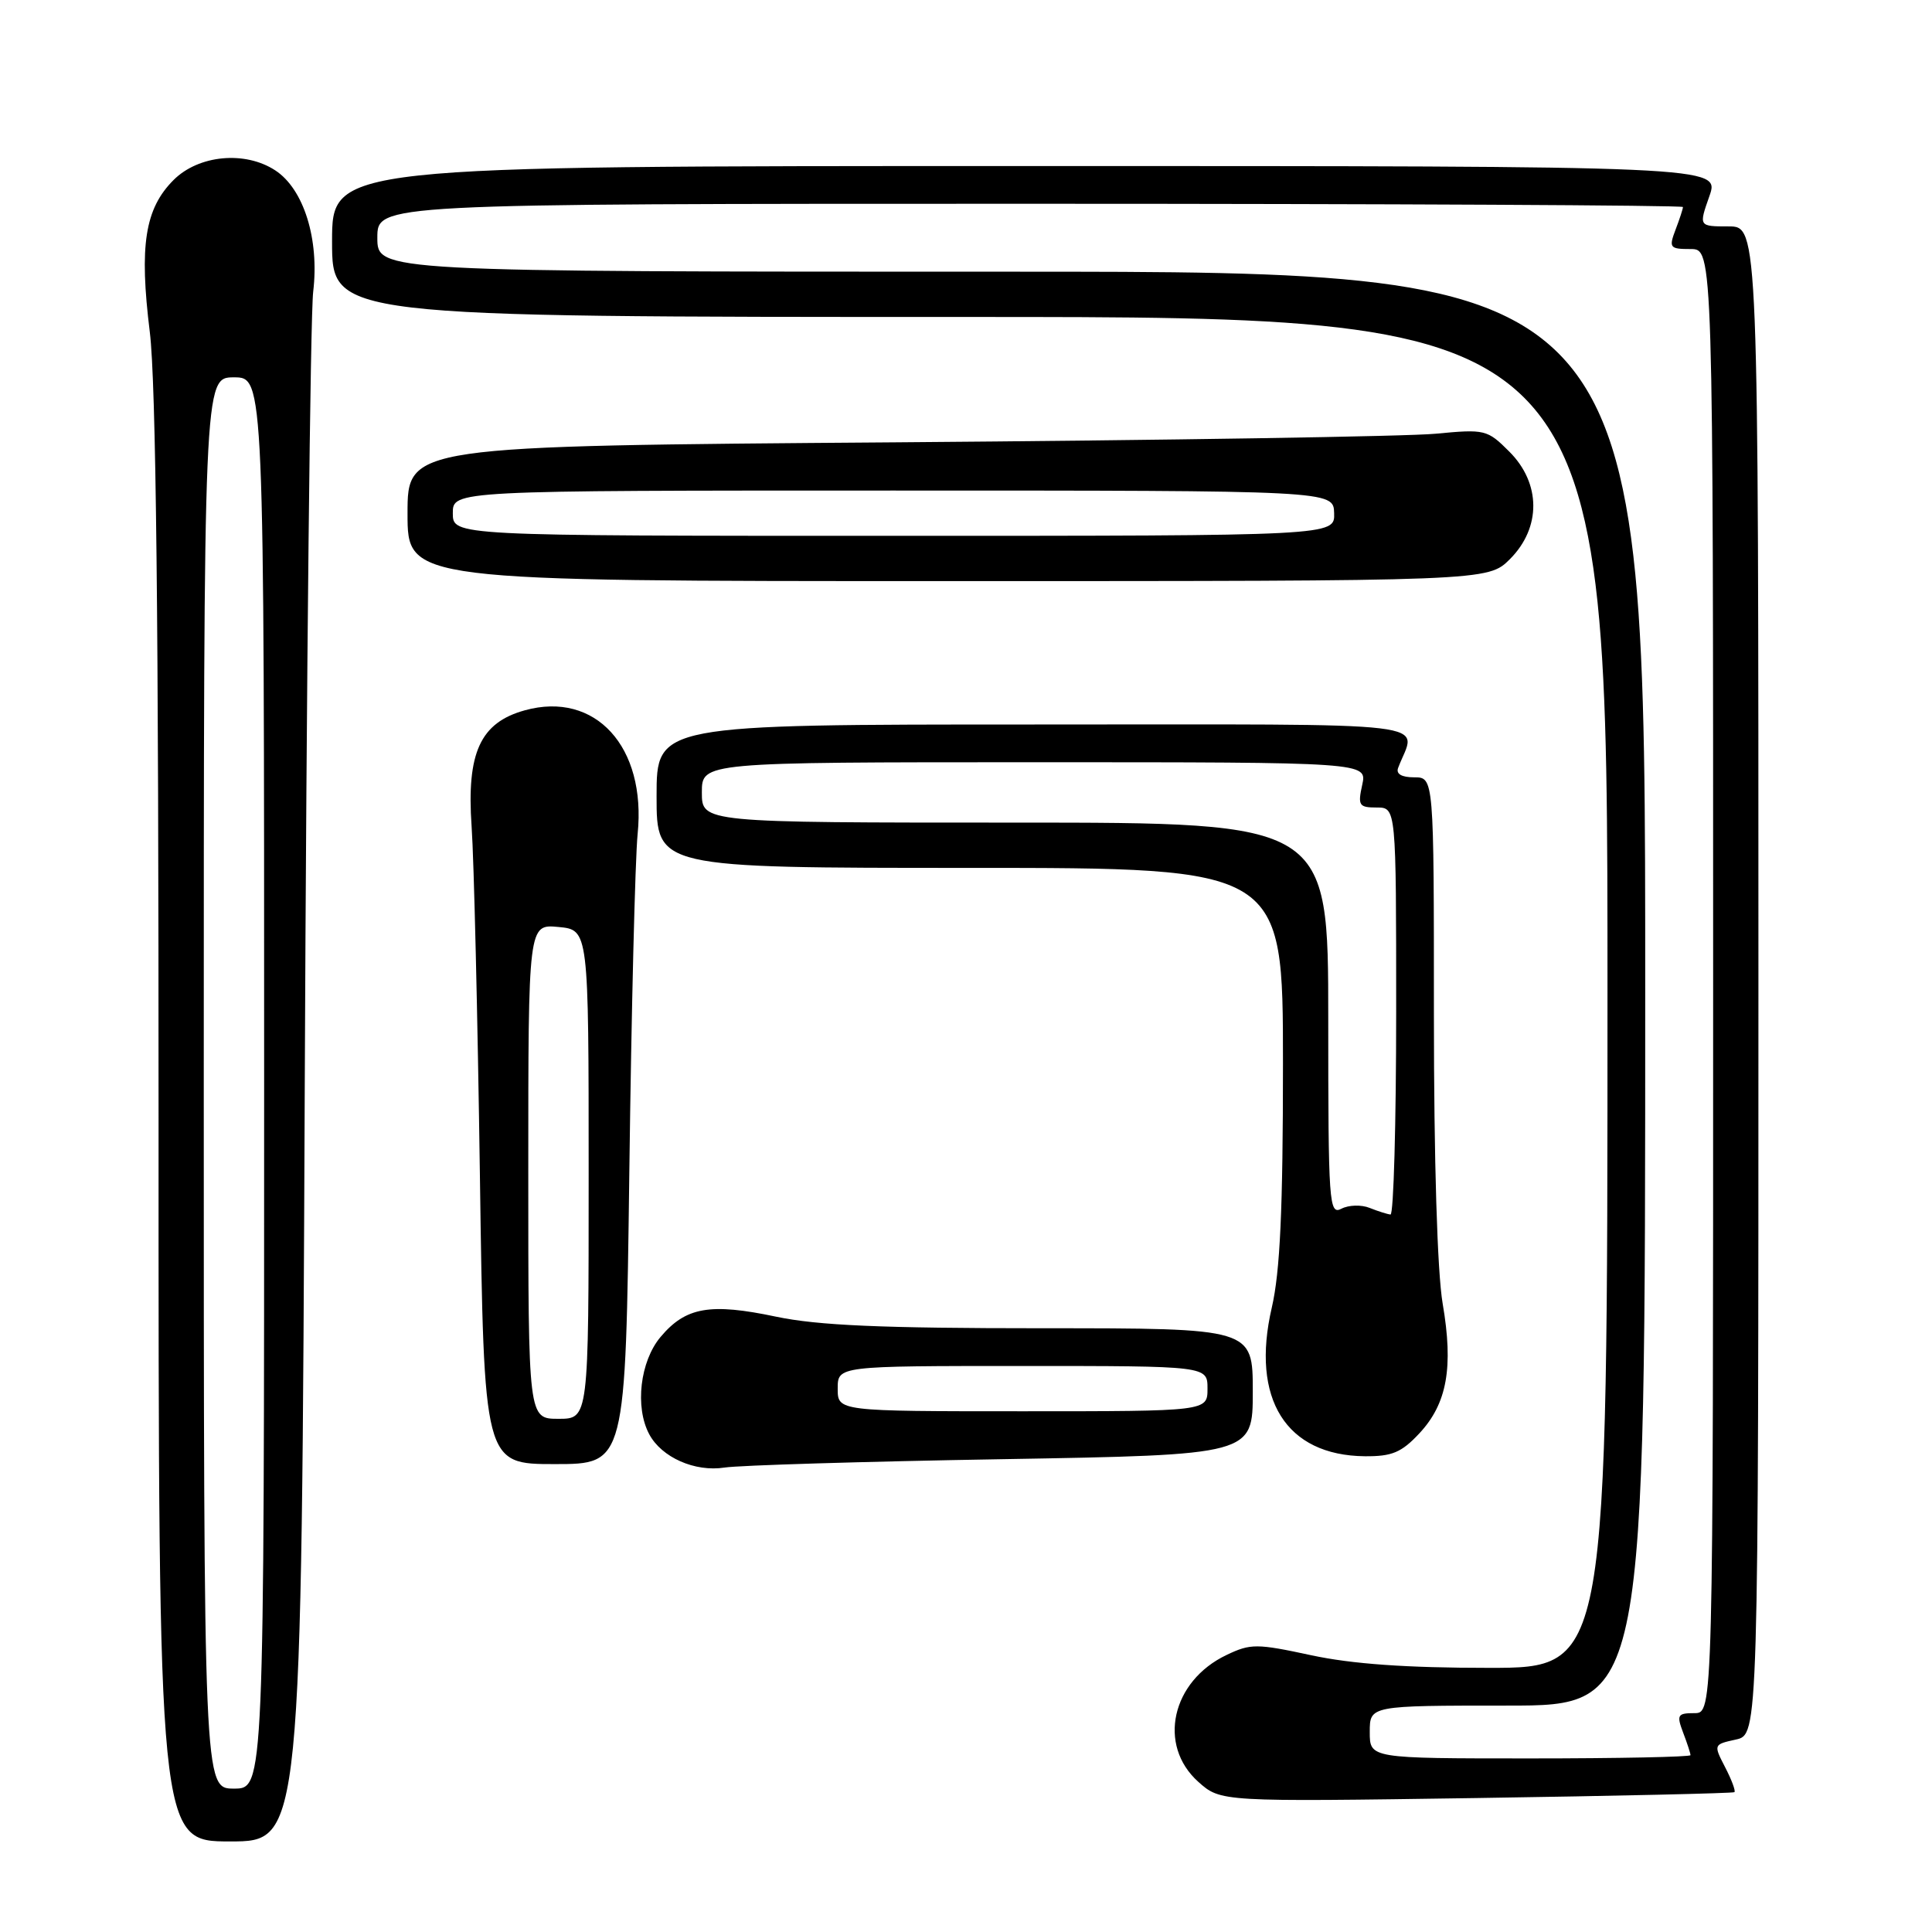 <?xml version="1.0" encoding="UTF-8" standalone="no"?>
<!DOCTYPE svg PUBLIC "-//W3C//DTD SVG 1.1//EN" "http://www.w3.org/Graphics/SVG/1.1/DTD/svg11.dtd" >
<svg xmlns="http://www.w3.org/2000/svg" xmlns:xlink="http://www.w3.org/1999/xlink" version="1.1" viewBox="0 0 256 256">
 <g >
 <path fill="currentColor"
d=" M 40.38 144.25 C 40.61 89.39 41.12 41.87 41.50 38.65 C 42.33 31.69 40.25 25.05 36.48 22.58 C 32.47 19.95 26.32 20.53 23.00 23.85 C 19.20 27.65 18.43 32.53 19.85 44.00 C 20.67 50.66 21.02 81.95 21.01 148.75 C 21.00 244.00 21.00 244.00 30.48 244.00 C 39.95 244.00 39.95 244.00 40.38 144.25 Z  M 229.82 237.47 C 230.00 237.31 229.45 235.83 228.59 234.17 C 227.04 231.17 227.04 231.15 230.01 230.50 C 233.00 229.84 233.00 229.84 233.00 129.92 C 233.00 30.00 233.00 30.00 229.04 30.00 C 225.09 30.00 225.09 30.00 226.50 26.00 C 227.91 22.00 227.91 22.00 135.96 22.00 C 44.00 22.00 44.00 22.00 44.00 32.00 C 44.00 42.00 44.00 42.00 128.50 42.00 C 213.00 42.00 213.00 42.00 213.00 131.50 C 213.00 221.00 213.00 221.00 197.27 221.00 C 186.33 221.00 179.17 220.49 173.75 219.33 C 166.52 217.77 165.71 217.77 162.53 219.29 C 155.23 222.76 153.35 231.24 158.78 236.10 C 161.75 238.75 161.75 238.75 195.63 238.25 C 214.26 237.97 229.65 237.62 229.82 237.47 Z  M 132.75 193.35 C 166.00 192.78 166.00 192.78 166.00 184.39 C 166.00 176.00 166.00 176.00 138.07 176.00 C 116.81 176.00 108.39 175.63 102.85 174.47 C 94.08 172.62 90.86 173.19 87.53 177.15 C 84.81 180.38 84.10 186.46 86.03 190.05 C 87.67 193.12 92.08 195.07 96.00 194.46 C 97.92 194.16 114.46 193.66 132.75 193.35 Z  M 83.39 155.25 C 83.66 133.94 84.16 113.80 84.49 110.50 C 85.66 98.95 78.89 91.53 69.54 94.12 C 63.64 95.75 61.81 99.74 62.49 109.50 C 62.80 113.90 63.29 134.71 63.59 155.75 C 64.13 194.00 64.13 194.00 73.51 194.00 C 82.89 194.00 82.89 194.00 83.39 155.25 Z  M 188.07 189.93 C 191.75 185.99 192.61 181.19 191.16 172.73 C 190.45 168.58 190.00 153.80 190.00 134.48 C 190.00 103.00 190.00 103.00 187.39 103.00 C 185.72 103.00 184.95 102.55 185.26 101.75 C 187.63 95.43 192.40 96.00 137.07 96.00 C 87.00 96.00 87.00 96.00 87.00 105.50 C 87.00 115.00 87.00 115.00 128.50 115.00 C 170.00 115.00 170.00 115.00 170.00 140.94 C 170.00 160.30 169.62 168.49 168.52 173.26 C 165.71 185.37 170.40 192.86 180.85 192.96 C 184.44 192.99 185.70 192.47 188.07 189.93 Z  M 200.08 74.08 C 204.23 69.92 204.20 64.04 199.99 59.84 C 197.07 56.92 196.78 56.85 190.24 57.47 C 186.53 57.83 154.36 58.34 118.75 58.61 C 54.00 59.09 54.00 59.09 54.00 68.05 C 54.00 77.00 54.00 77.00 125.58 77.00 C 197.15 77.00 197.15 77.00 200.08 74.08 Z  M 27.00 143.50 C 27.00 50.00 27.00 50.00 31.00 50.00 C 35.00 50.00 35.00 50.00 35.00 143.50 C 35.00 237.00 35.00 237.00 31.00 237.00 C 27.00 237.00 27.00 237.00 27.00 143.50 Z  M 181.50 229.50 C 181.50 226.00 181.50 226.00 199.75 226.00 C 218.00 226.00 218.00 226.00 218.00 131.00 C 218.00 36.00 218.00 36.00 134.00 36.00 C 50.00 36.00 50.00 36.00 50.00 31.50 C 50.00 27.00 50.00 27.00 136.50 27.00 C 184.08 27.00 223.00 27.20 223.00 27.43 C 223.00 27.67 222.56 29.02 222.02 30.43 C 221.11 32.83 221.24 33.00 224.02 33.00 C 227.00 33.00 227.00 33.00 227.00 130.00 C 227.00 227.00 227.00 227.00 224.52 227.00 C 222.28 227.00 222.14 227.24 223.02 229.57 C 223.56 230.98 224.00 232.33 224.00 232.57 C 224.00 232.80 214.44 233.00 202.75 233.00 C 181.50 233.00 181.50 233.00 181.50 229.50 Z  M 111.00 184.00 C 111.00 181.00 111.00 181.00 135.50 181.00 C 160.00 181.00 160.00 181.00 160.00 184.00 C 160.00 187.00 160.00 187.00 135.50 187.00 C 111.00 187.00 111.00 187.00 111.00 184.00 Z  M 70.00 155.22 C 70.00 122.45 70.00 122.45 74.00 122.83 C 78.00 123.21 78.00 123.21 78.00 155.61 C 78.00 188.00 78.00 188.00 74.00 188.00 C 70.00 188.00 70.00 188.00 70.00 155.22 Z  M 176.00 135.04 C 176.00 109.00 176.00 109.00 134.50 109.00 C 93.00 109.00 93.00 109.00 93.00 105.00 C 93.00 101.00 93.00 101.00 137.08 101.00 C 181.16 101.00 181.16 101.00 180.50 104.00 C 179.90 106.73 180.07 107.00 182.42 107.00 C 185.00 107.00 185.00 107.00 185.00 134.00 C 185.00 148.85 184.66 160.97 184.25 160.93 C 183.84 160.89 182.60 160.50 181.50 160.06 C 180.40 159.61 178.71 159.66 177.75 160.16 C 176.10 161.02 176.00 159.51 176.00 135.04 Z  M 60.00 68.00 C 60.00 65.00 60.00 65.00 118.35 65.00 C 176.70 65.00 176.70 65.00 176.78 68.00 C 176.87 71.00 176.87 71.00 118.43 71.00 C 60.00 71.00 60.00 71.00 60.00 68.00 Z "/>
</g>
</svg>